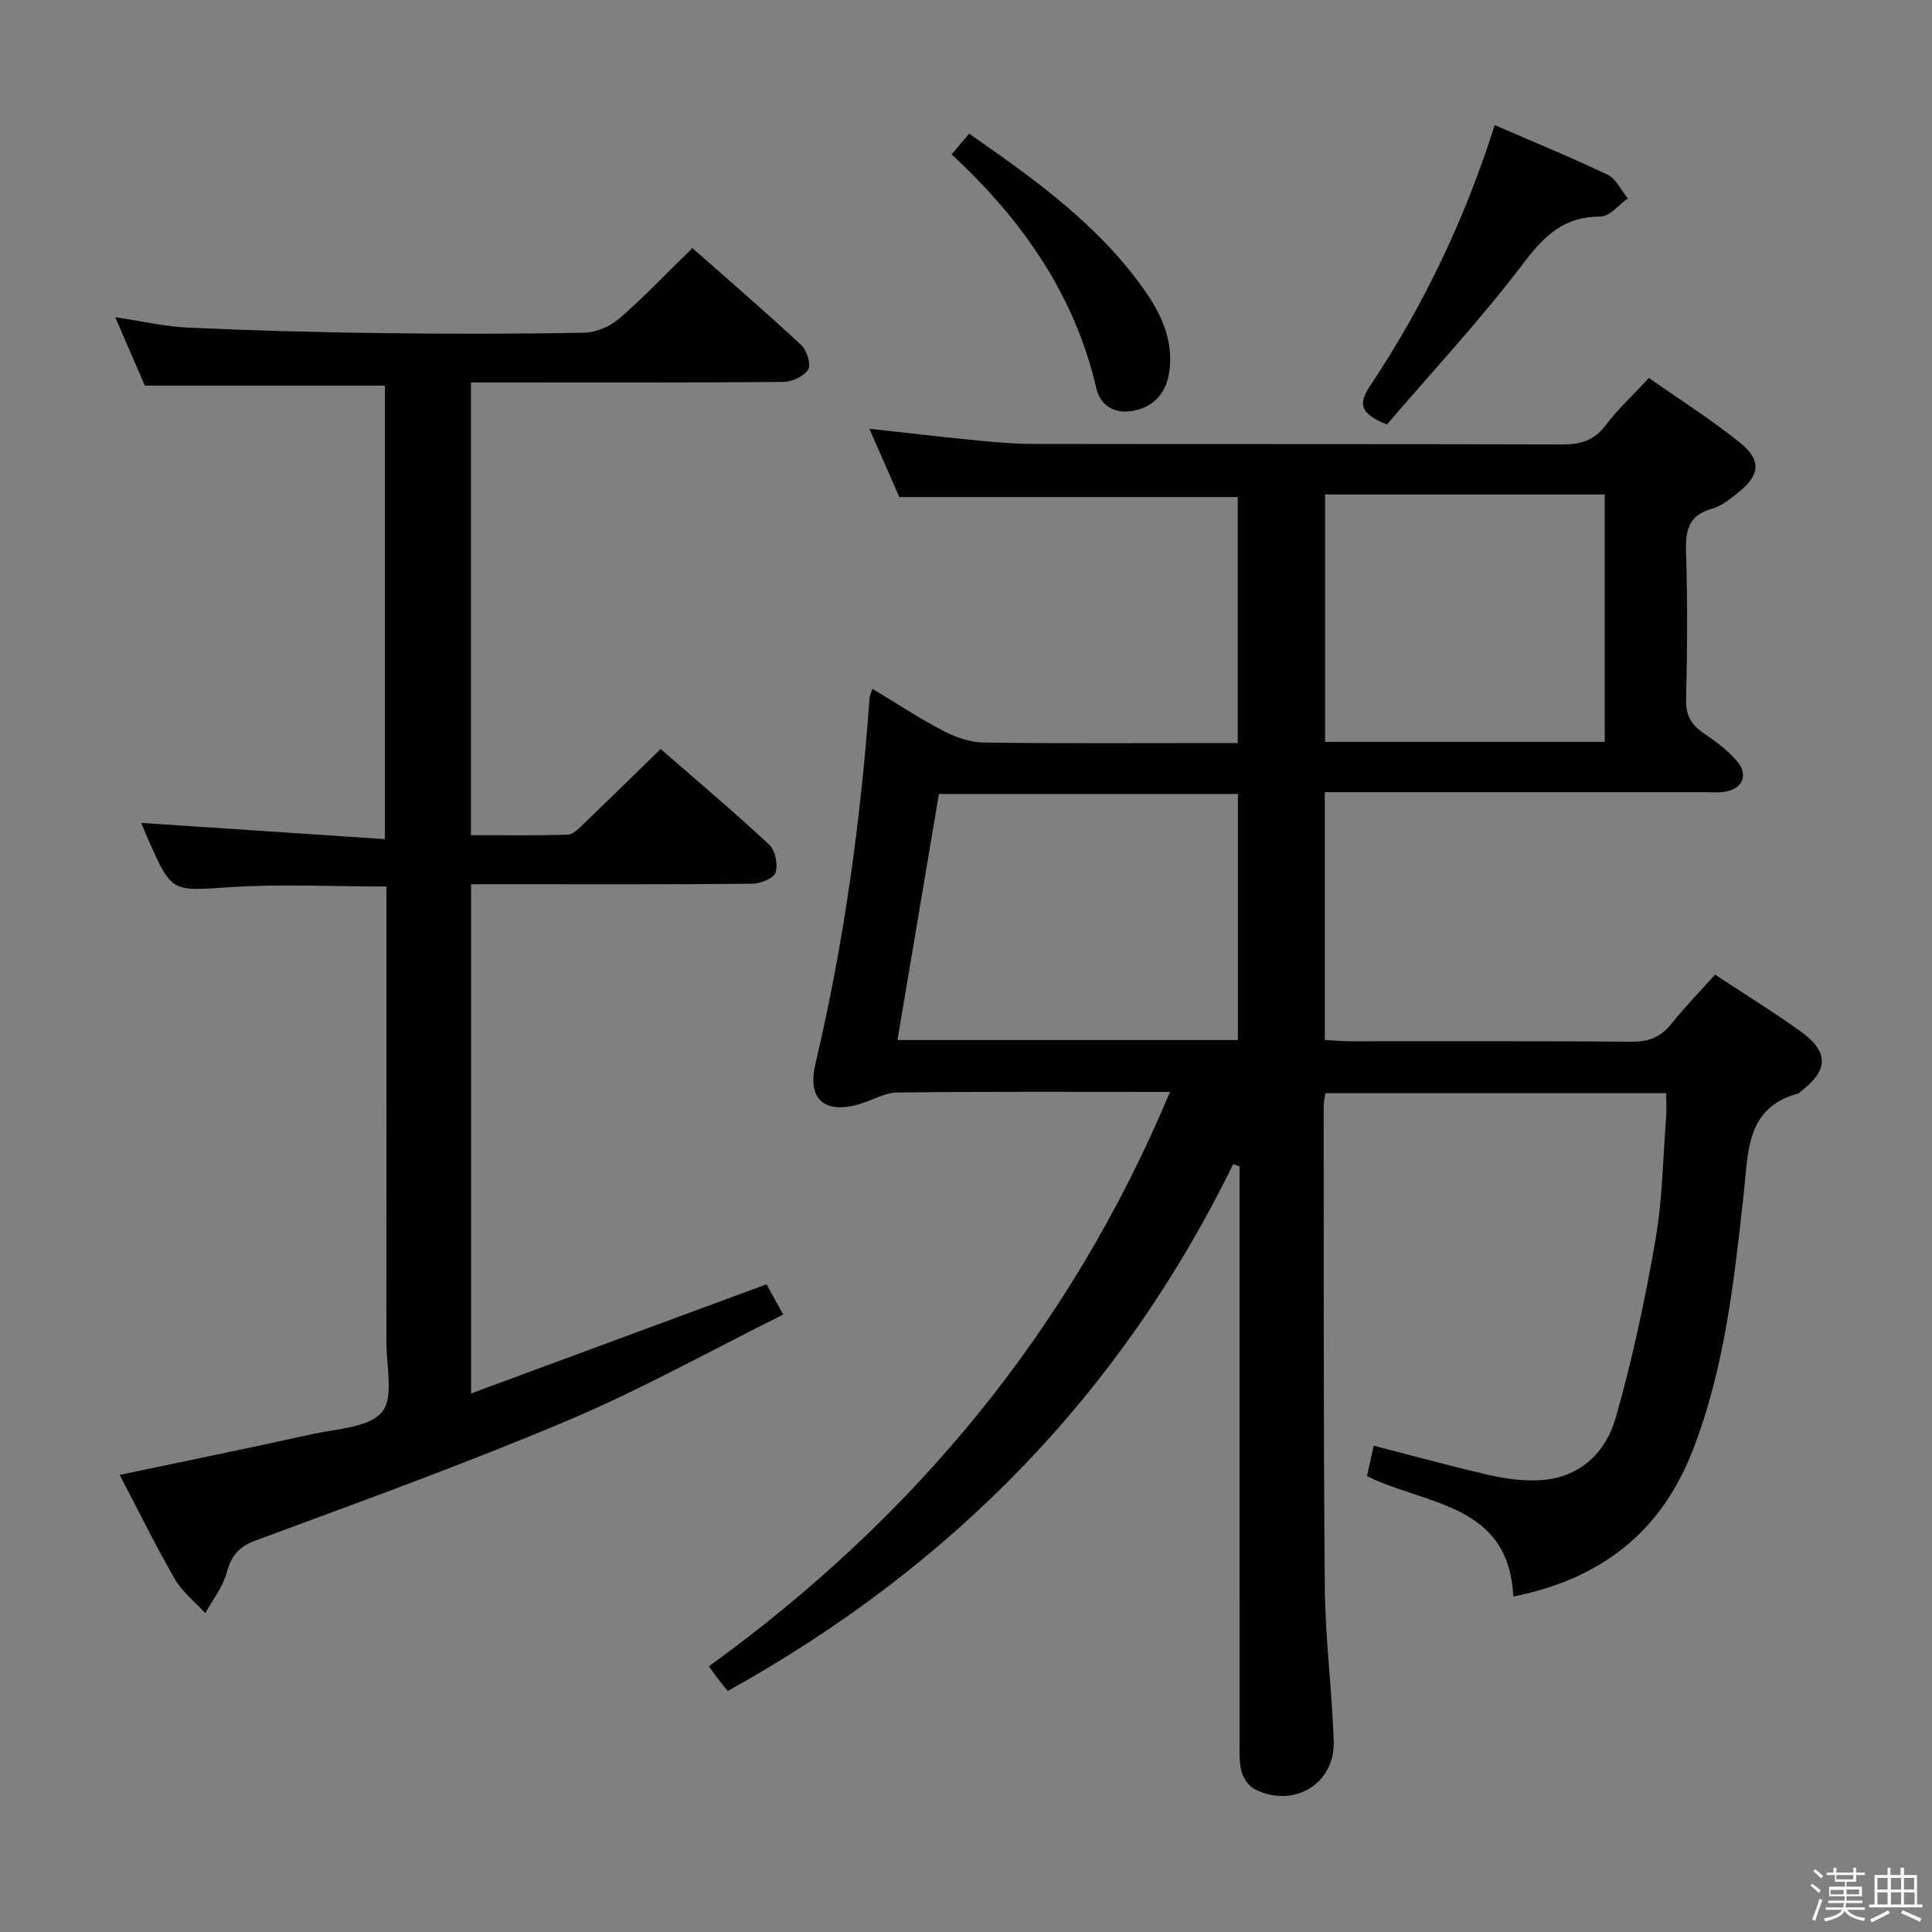 <svg enable-background="new 0 0 400 400" viewBox="0 0 400 400" xmlns="http://www.w3.org/2000/svg"><rect x="0" y="0" width="400" height="400" fill="#808080" stroke="none"/><path d="m374.8 390.4.4-.4c.7.5 1.3 1 1.8 1.4l-.5.5c-.5-.6-1.1-1.1-1.7-1.5zm1 7.3-.6-.3c.5-1.4 1.1-2.8 1.5-4.3.2.1.4.2.6.3-.5 1.3-1 2.8-1.5 4.3zm-.4-10.3.4-.4c.4.3 1 .8 1.7 1.4l-.5.5c-.4-.5-1-1-1.6-1.5zm2.5.3h1.7v-1h.6v1h3.5v-1h.6v1h1.8v.5h-1.8v1.4h-2v1h3.2v2h-3.2v.9h3.3v.5h-3.4c0 .3-.1.6-.1.9h4v.5h-3.7c.7.9 1.9 1.5 3.8 1.7-.1.2-.2.4-.3.6-2.1-.4-3.5-1.1-4-2.1-.4 1-1.8 1.7-4 2.2-.1-.2-.2-.4-.3-.6 2.1-.4 3.4-1 3.8-1.8h-3.4v-.5h3.6c.1-.3.1-.6.2-.9h-3.3v-.5h3.4c0-.3 0-.6 0-.9h-3.2v-2h3.3v-1h-2.1v-1.4h-1.7v-.5zm1.1 3.5v1h2.7c0-.3 0-.4 0-.4 0-.1 0-.2 0-.2 0-.1 0-.2 0-.3h-2.7zm1.2-3v.9h3.5v-.9zm4.7 3h-2.6v.6.4h2.6z" fill="#fafafb"/><path d="m393.6 386.7h.6v1.5h2.7v6.1h1.1v.6h-11v-.6h1.1v-6.1h2.7v-1.5h.6v1.5h2.1v-1.5zm-2.7 8.8.4.6c-1.2.6-2.5 1.3-3.8 1.9-.1-.2-.2-.4-.3-.6 1.2-.6 2.5-1.2 3.7-1.9zm-2.2-6.7v2.4h2.1v-2.4zm0 3v2.5h2.1v-2.5zm2.8-3v2.4h2.1v-2.4zm0 3v2.5h2.1v-2.5zm6 6.1c-1.4-.7-2.7-1.3-3.9-1.8l.3-.6c1.5.6 2.7 1.2 3.9 1.7zm-1.2-9.1h-2.1v2.4h2.1zm-2.1 3v2.5h2.2v-2.5z" fill="#fafafb"/><g fill="#010100"><path d="m242.24 226.07c-19.51 0-38-.1-56.49.12-2.67.03-5.3 1.71-8 2.46-7.2 2-10.64-1.16-8.92-8.42 5.9-24.95 9.37-50.24 11.21-75.78.03-.44.27-.86.59-1.84 5 3.01 9.67 6.1 14.61 8.68 2.53 1.32 5.53 2.39 8.33 2.44 15.83.23 31.66.11 47.5.11h5.19c0-17.43 0-34.34 0-50.93-23.24 0-46.28 0-70.06 0-1.71-3.89-3.81-8.68-6.21-14.14 7.69.84 14.58 1.66 21.47 2.33 4.13.4 8.28.81 12.43.81 36.5.06 73-.01 109.5.11 3.79.01 6.59-.76 8.99-3.91 2.59-3.41 5.77-6.36 9.01-9.86 6.56 4.61 13.03 8.69 18.94 13.47 4.42 3.58 4.02 6.69-.41 10.22-1.67 1.34-3.48 2.83-5.47 3.38-4.91 1.36-5.51 4.54-5.37 9.02.32 10.16.25 20.33.01 30.49-.08 3.27 1.06 5.23 3.63 6.97 2.46 1.67 4.94 3.5 6.86 5.73 2.53 2.93 1.2 5.87-2.61 6.42-1.31.19-2.66.06-4 .06-24.33 0-48.67 0-73 0-1.8 0-3.6 0-5.68 0v51.3c1.65.09 3.39.27 5.13.27 19.5.02 39-.07 58.5.09 3.51.03 5.95-.99 8.12-3.7 2.79-3.49 5.92-6.7 9.05-10.18 6.1 4.02 12.03 7.68 17.68 11.73 5.98 4.29 5.83 8.14-.08 12.56-.13.1-.24.27-.38.31-10.87 2.95-10.32 12.08-11.26 20.54-2.02 18.14-3.91 36.28-10.66 53.53-6.69 17.08-19.25 26.52-37.09 30.09-.87-19.34-18.09-18.89-30.28-24.93.46-2.06.92-4.11 1.4-6.3 8.02 2.06 15.83 4.21 23.71 6.03 3.37.77 6.92 1.28 10.36 1.13 8.38-.35 13.9-5.54 16.02-12.93 3.46-12.07 6.07-24.43 8.23-36.81 1.46-8.32 1.55-16.88 2.21-25.33.12-1.61.02-3.23.02-5.09-23.73 0-46.99 0-70.56 0-.13.98-.37 1.92-.36 2.86.04 33.17-.06 66.33.24 99.5.1 10.62 1.49 21.23 1.84 31.86.28 8.84-8.38 13.96-16.38 9.88-1.25-.64-2.37-2.32-2.73-3.73-.52-2.05-.38-4.3-.38-6.46-.02-37.67-.01-75.33-.01-113 0-1.91 0-3.82 0-5.73-.44-.16-.87-.32-1.31-.48-23.2 47.51-58.4 83.43-104.65 109.08-.54-.67-1.25-1.52-1.93-2.41-.59-.76-1.15-1.55-1.98-2.69 42.58-30.81 74.85-69.7 95.48-118.93zm14.06-10.74c0-17.37 0-34.12 0-50.95-20.83 0-41.37 0-61.91 0-2.89 17.14-5.71 33.9-8.58 50.95zm75.94-112.96c-19.59 0-38.8 0-57.9 0v51.22h57.9c0-17.12 0-34.01 0-51.22z"/><path d="m24.78 305.36c13.7-2.88 26.85-5.56 39.96-8.46 5.01-1.11 11.6-1.3 14.34-4.55 2.51-2.97.9-9.51.91-14.47.04-29.66.02-59.32.02-88.98 0-1.78 0-3.56 0-5.36-11.15 0-21.8-.55-32.37.14-12.05.79-12.02 1.27-16.92-9.78-.58-1.31-1.11-2.64-1.48-3.53 16.75 1.11 33.41 2.22 50.45 3.36 0-32.08 0-62.98 0-93.89-16.46 0-32.84 0-49.7 0-1.8-4.16-3.83-8.85-6.13-14.16 5.45.8 10.32 1.94 15.23 2.16 13.29.6 26.6.96 39.9 1.13 13.99.18 28 .18 41.99-.09 2.47-.05 5.38-1.32 7.27-2.96 5.13-4.45 9.82-9.41 15.1-14.56 7.43 6.57 15.1 13.16 22.5 20.04 1.17 1.09 2.12 4.02 1.48 5.08-.85 1.42-3.35 2.57-5.15 2.59-19.66.18-39.32.11-58.99.11-1.79 0-3.58 0-5.69 0v93.73c6.83 0 13.45.12 20.06-.11 1.19-.04 2.45-1.45 3.48-2.43 5.17-4.95 10.27-9.97 15.74-15.3 7.38 6.43 15.09 12.94 22.48 19.81 1.25 1.17 1.85 4.09 1.33 5.75-.38 1.2-3.11 2.32-4.81 2.34-17.49.17-34.99.1-52.49.1-1.8 0-3.61 0-5.76 0v105.43c20.57-7.6 40.71-15.04 61.16-22.6.95 1.72 1.97 3.57 3.47 6.27-14.99 7.44-29.4 15.49-44.51 21.88-21.25 8.98-42.97 16.84-64.62 24.85-3.61 1.34-5.13 3.16-6.09 6.7-.81 2.98-2.9 5.6-4.43 8.38-2.14-2.33-4.76-4.37-6.31-7.05-3.98-6.89-7.49-14.06-11.42-21.57z"/><path d="m287.15 87.88c-5.89-2.32-5.85-4.47-3.38-8.16 11.09-16.61 19.57-34.53 25.69-53.82 7.93 3.44 15.77 6.64 23.38 10.28 1.77.85 2.8 3.23 4.18 4.9-1.88 1.32-3.77 3.77-5.65 3.76-7.45-.03-11.53 3.82-15.86 9.53-8.88 11.73-18.96 22.54-28.36 33.51z"/><path d="m197.03 31.96c1.33-1.57 2.36-2.79 3.62-4.28 13.83 9.62 27.33 19.24 36.87 33.23 3.21 4.71 5.39 9.95 4.59 15.9-.59 4.4-3.05 7.36-7.43 8.23-3.79.75-6.85-.96-7.7-4.66-4.51-19.47-15.44-34.96-29.95-48.42z"/></g></svg>